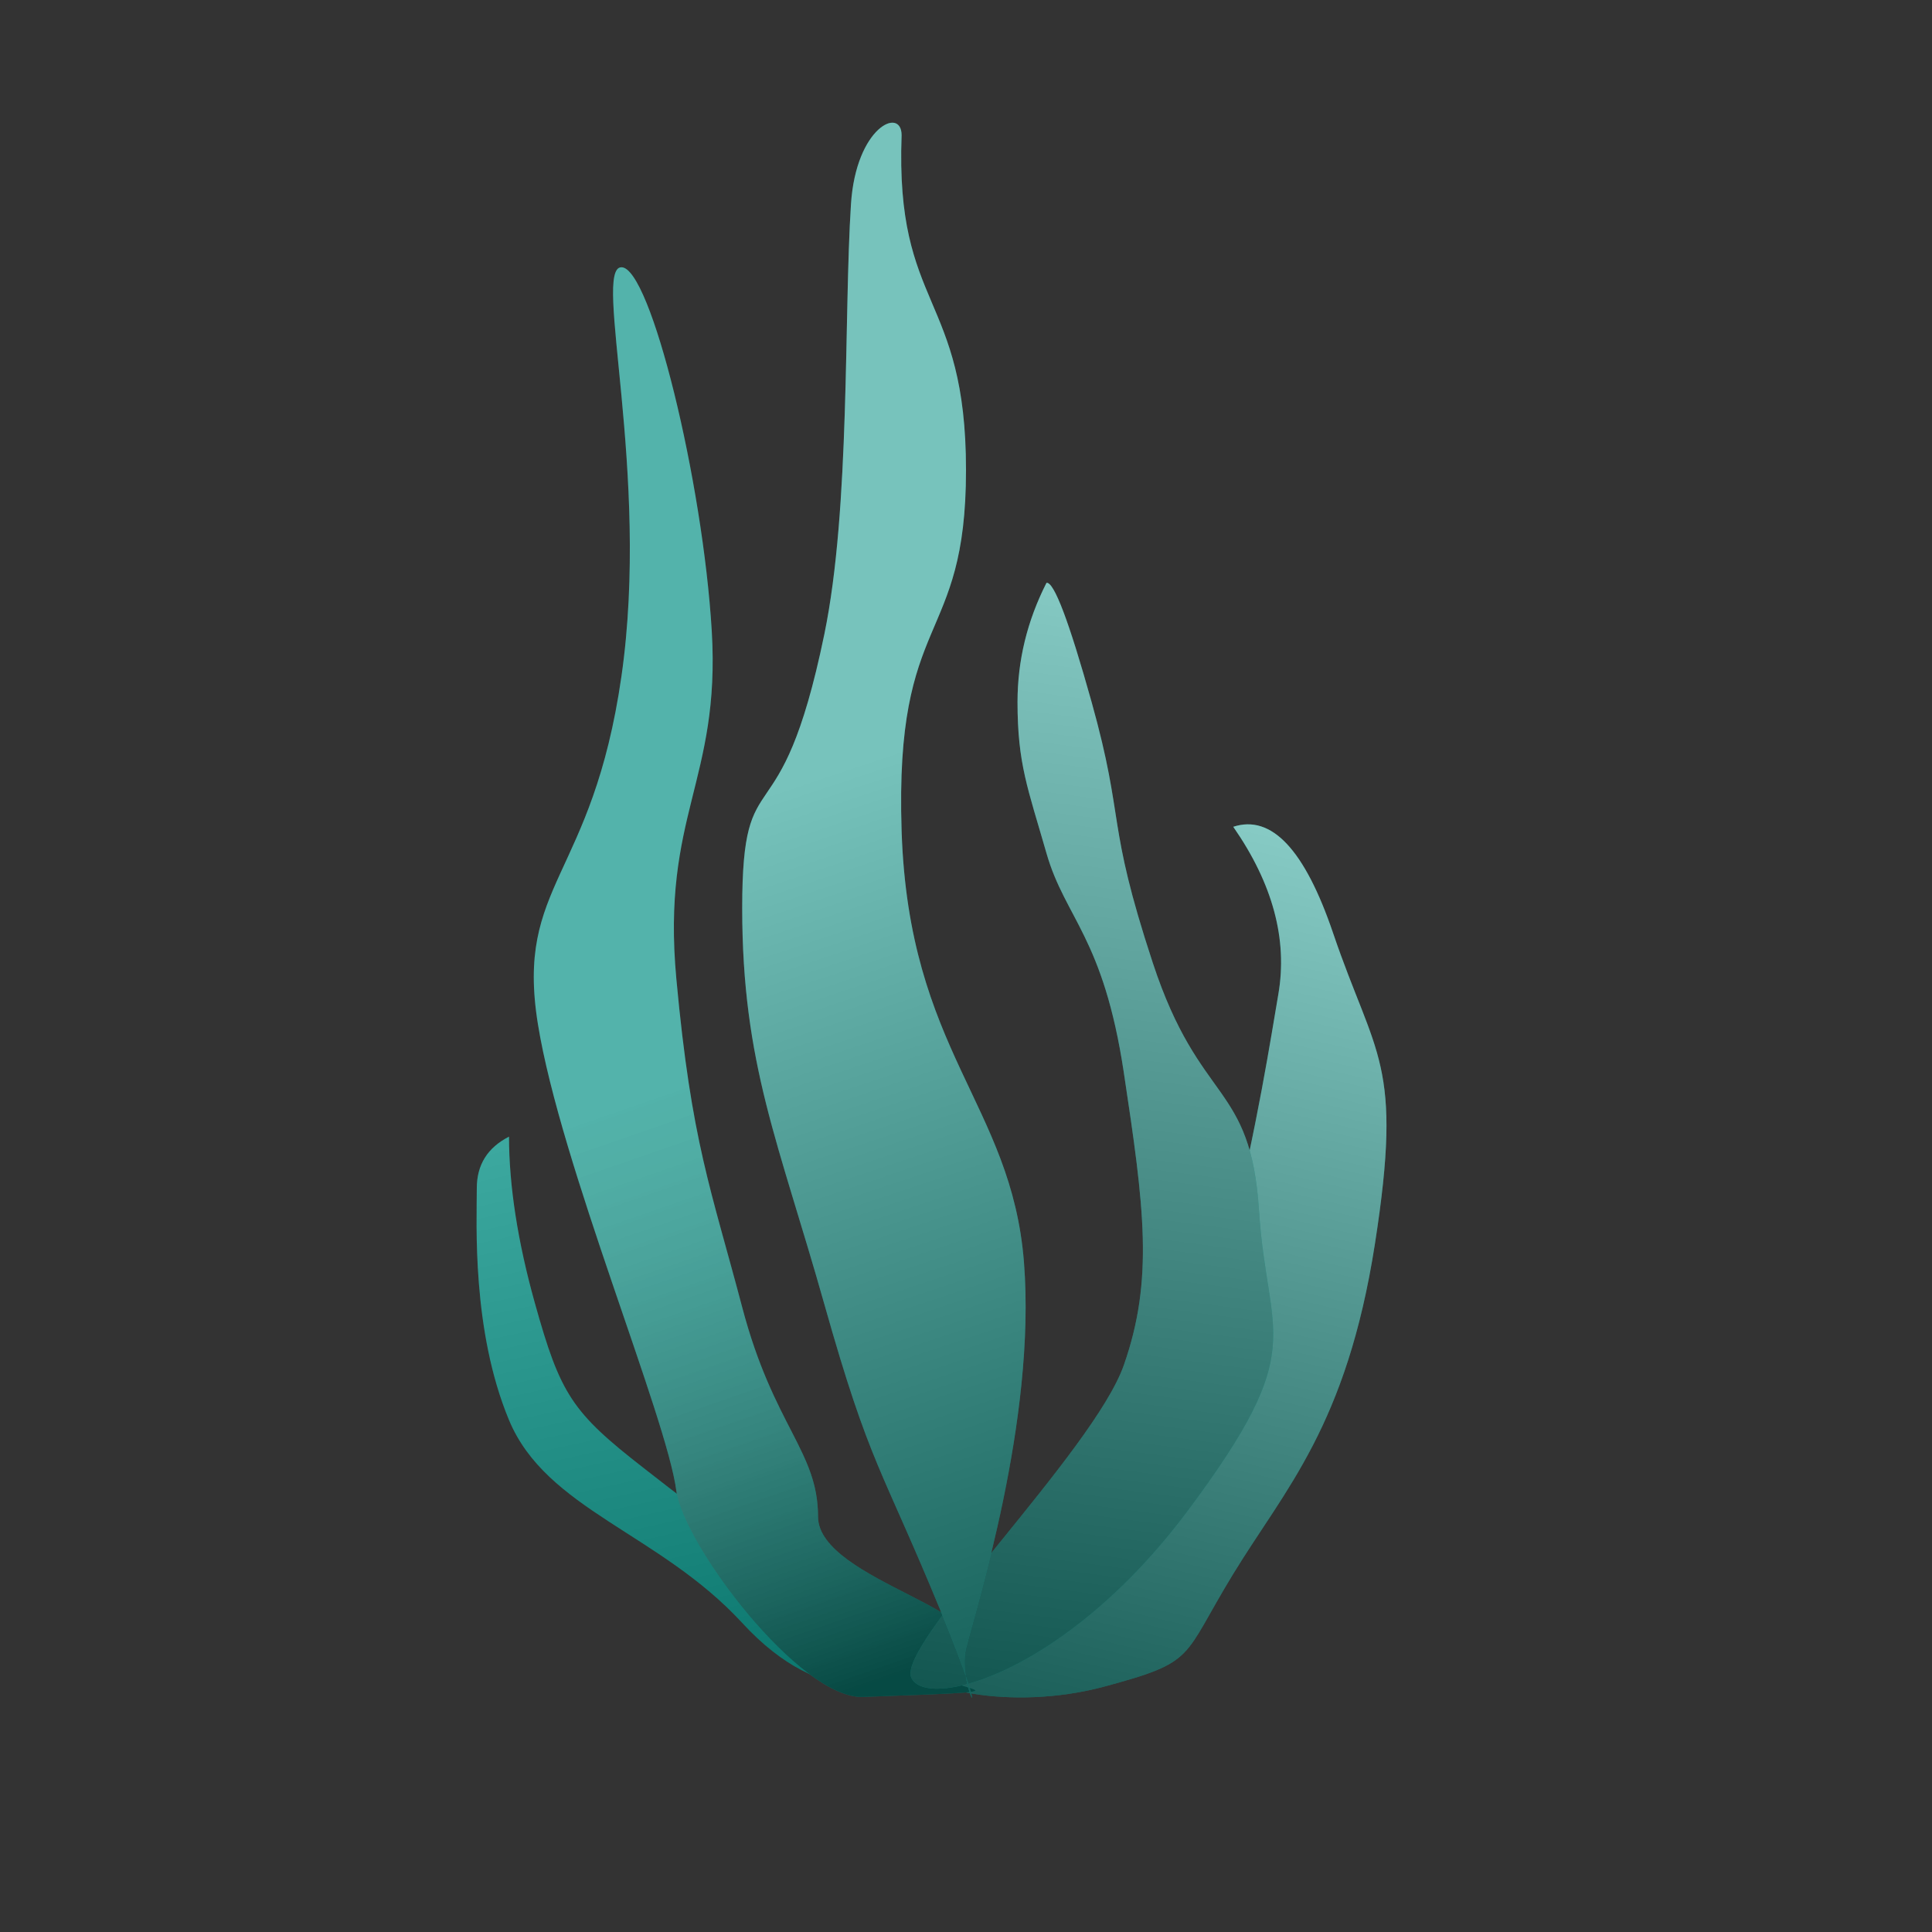 <?xml version="1.0" encoding="UTF-8"?>
<svg width="600px" height="600px" viewBox="0 0 600 600" version="1.1" xmlns="http://www.w3.org/2000/svg" xmlns:xlink="http://www.w3.org/1999/xlink">
    <rect x="0" y="0" width="600" height="600" fill="#333333" stroke="none"/>
    <!-- Generator: Sketch 53.2 (72643) - https://sketchapp.com -->
    <title>Artboard</title>
    <desc>Created with Sketch.</desc>
    <defs>
        <linearGradient x1="29.404%" y1="-5.185%" x2="50%" y2="100%" id="linearGradient-1">
            <stop stop-color="#FFFFFF" stop-opacity="0.5" offset="0%"></stop>
            <stop stop-color="#000000" stop-opacity="0.5" offset="100%"></stop>
        </linearGradient>
        <path d="M143,486.336 C128.961,483.846 108.253,493.853 82.499,465.896 C56.746,437.938 21.676,430.787 10.075,402.896 C-1.527,375.004 0.075,341.787 0.075,330.896 C0.075,323.635 3.408,318.301 10.075,314.896 C10.104,330.255 12.77,347.446 18.075,366.469 C26.032,395.004 29.573,400.443 52,417.896 C74.427,435.349 74.074,435.349 99.574,445.896 C125.075,456.443 132.095,456.443 137.075,465.896 C142.055,475.349 157.039,488.825 143,486.336 Z" id="path-2"></path>
        <linearGradient x1="50%" y1="0%" x2="35.187%" y2="119.684%" id="linearGradient-3">
            <stop stop-color="#FFFFFF" stop-opacity="0.5" offset="0%"></stop>
            <stop stop-color="#000000" stop-opacity="0.5" offset="100%"></stop>
        </linearGradient>
        <path d="M135,477.663 C135,469.982 141.998,498.618 170.519,464.896 C174.912,459.702 190.11,459.542 195,450.663 C231.637,384.138 244.599,296.191 249,270.663 C251.934,253.644 247.268,236.311 235,218.663 C246.865,214.758 257.198,225.758 266,251.663 C279.202,290.52 287.811,291.605 279,348.163 C270.189,404.721 251.17,424.194 235,450.663 C218.83,477.132 223.814,477.883 195,485.663 C166.186,493.443 135,486.527 135,477.663 Z" id="path-4"></path>
        <linearGradient x1="43.781%" y1="54.849%" x2="50%" y2="100%" id="linearGradient-5">
            <stop stop-color="#FFFFFF" stop-opacity="0.289" offset="0%"></stop>
            <stop stop-color="#000000" stop-opacity="0.5" offset="100%"></stop>
        </linearGradient>
        <path d="M120.046,488.896 C100.402,489.604 64.217,441.536 62.046,424.896 C59.046,401.896 26.074,323.533 19.046,279.896 C12.019,236.259 35.966,234.84 45,171.896 C54.034,108.952 35.966,44.896 45,44.896 C54.034,44.896 70.285,111.418 73.046,157.896 C75.807,204.374 57.354,215.103 62.046,265.896 C66.739,316.688 72.783,331.019 82.499,367.896 C92.216,404.773 106.046,412.625 106.046,432.896 C106.046,453.166 167.978,463.439 148.046,475.896 C128.115,488.353 191.085,486.336 120.046,488.896 Z" id="path-6"></path>
        <linearGradient x1="50%" y1="0%" x2="44.621%" y2="111.03%" id="linearGradient-7">
            <stop stop-color="#FFFFFF" stop-opacity="0.5" offset="0%"></stop>
            <stop stop-color="#000000" stop-opacity="0.5" offset="100%"></stop>
        </linearGradient>
        <path d="M135,482.896 C130.459,472.679 191.625,412.602 201,385.896 C210.375,359.19 207.332,336.843 201,294.896 C194.668,252.948 182.785,247.056 177,226.896 C171.215,206.736 168,199.183 168,179.896 C168,167.038 171,154.704 177,142.896 C179.334,142.533 184,154.867 191,179.896 C201.499,217.439 195.382,216.481 210,260.896 C224.618,305.311 240.4,297.71 243,337.896 C245.6,378.081 259.012,379.861 221,430.896 C182.988,481.93 139.541,493.113 135,482.896 Z" id="path-8"></path>
        <linearGradient x1="47.926%" y1="39.124%" x2="52.034%" y2="107.311%" id="linearGradient-9">
            <stop stop-color="#FFFFFF" stop-opacity="0.5" offset="0%"></stop>
            <stop stop-color="#000000" stop-opacity="0.5" offset="99.967%"></stop>
        </linearGradient>
        <path d="M144,461.896 C125.774,417.574 122.169,417.119 108,366.896 C93.831,316.672 82.499,292.449 82.499,243.896 C82.499,195.343 94.247,225.577 108,158.896 C116.127,119.495 114.035,59.969 116.278,25.286 C117.831,1.273 132,-5.104 132,3.896 C130,57.896 151.999,52.967 151.999,107.896 C151.999,162.825 129.788,151.328 132,219.896 C134.212,288.464 166.131,304.756 170,353.896 C173.869,403.036 154.919,461.772 152,473.896 C149.081,486.02 162.226,506.218 144,461.896 Z" id="path-10"></path>
    </defs>
    <g id="Artboard" stroke="none" stroke-width="1" fill="none" fill-rule="evenodd">
        <g id="Group" transform="translate(148, 38.104)">
            <g id="Path-5">
                <use fill="#0D9488" xlink:href="#path-2"></use>
                <use fill-opacity="0.4" fill="url(#linearGradient-1)" xlink:href="#path-2"></use>
            </g>
            <g id="Path-4">
                <use fill="#0D9488" xlink:href="#path-4"></use>
                <use fill="url(#linearGradient-3)" xlink:href="#path-4"></use>
            </g>
            <g id="Path">
                <use fill="#0D9488" xlink:href="#path-6"></use>
                <use fill="url(#linearGradient-5)" xlink:href="#path-6"></use>
            </g>
            <g id="Path-3">
                <use fill="#0D9488" xlink:href="#path-8"></use>
                <use fill="url(#linearGradient-7)" xlink:href="#path-8"></use>
            </g>
            <g id="Path-2">
                <use fill="#0D9488" xlink:href="#path-10"></use>
                <use fill-opacity="0.88" fill="url(#linearGradient-9)" xlink:href="#path-10"></use>
            </g>
        </g>
    </g>
</svg>